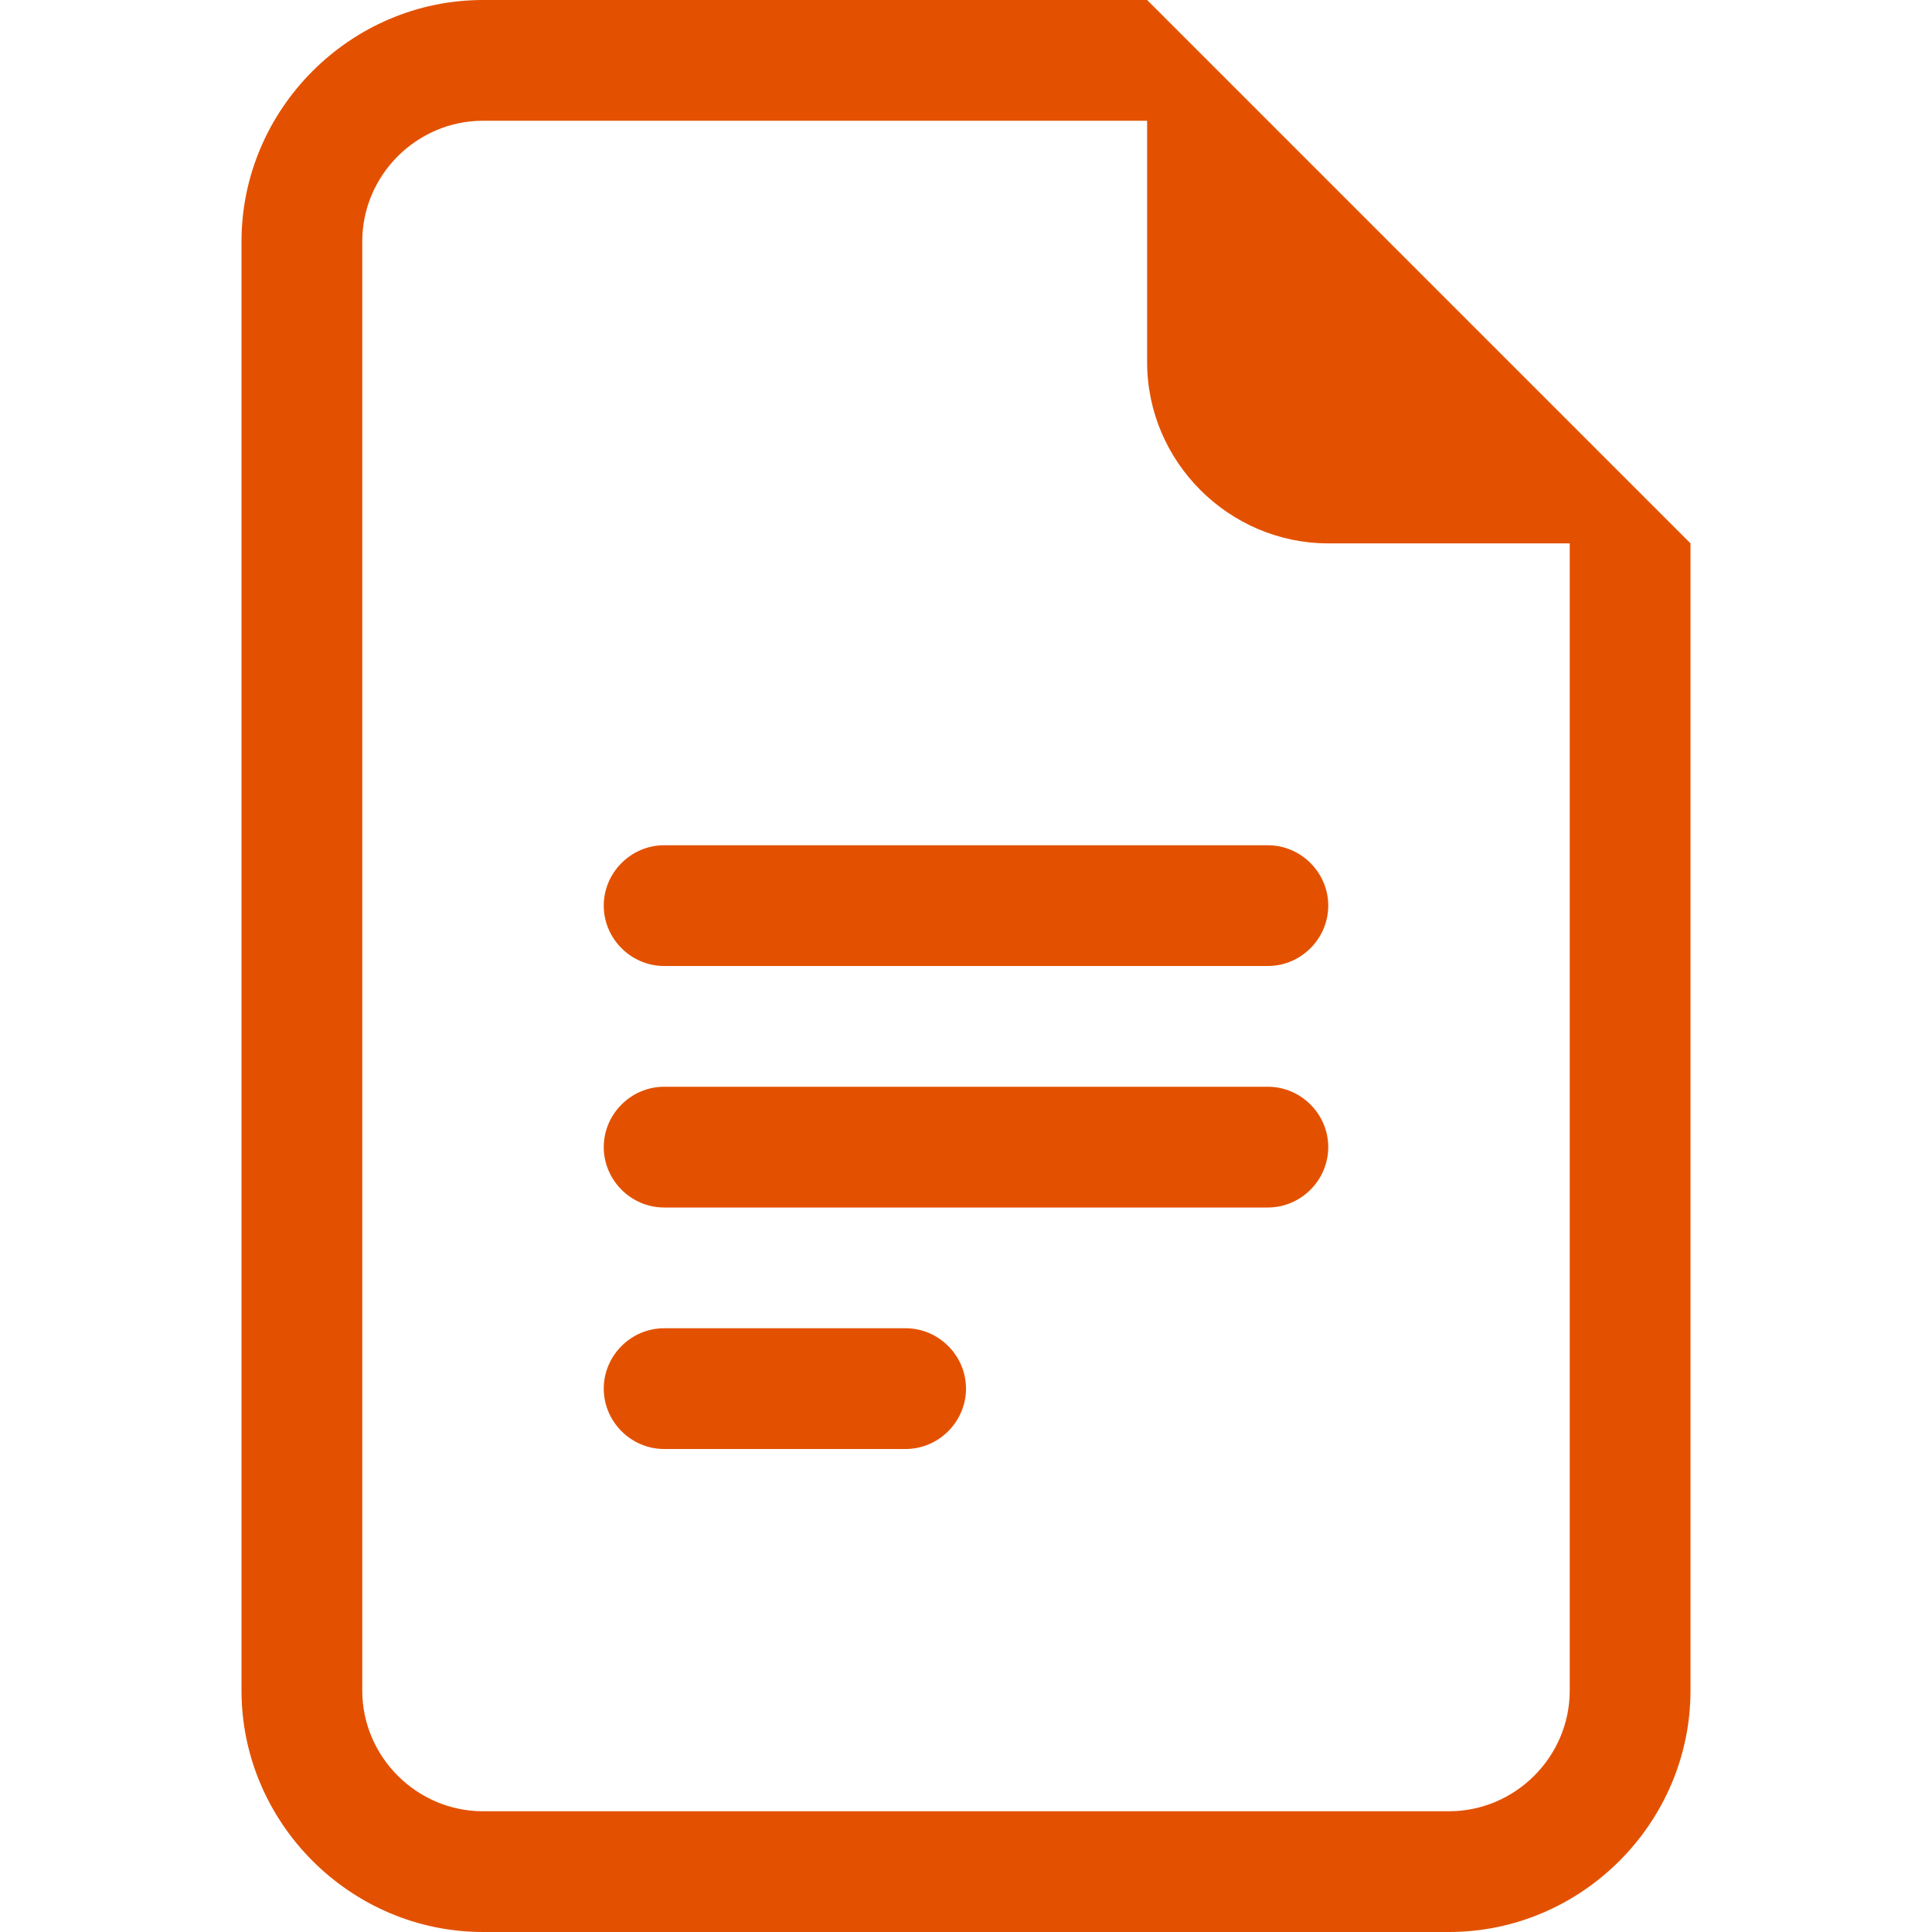 <?xml version="1.0" encoding="UTF-8" standalone="no"?><!DOCTYPE svg PUBLIC "-//W3C//DTD SVG 1.1//EN" "http://www.w3.org/Graphics/SVG/1.1/DTD/svg11.dtd"><svg width="100%" height="100%" viewBox="0 0 16 16" version="1.1" xmlns="http://www.w3.org/2000/svg" xmlns:xlink="http://www.w3.org/1999/xlink" xml:space="preserve" xmlns:serif="http://www.serif.com/" style="fill-rule:evenodd;clip-rule:evenodd;stroke-linejoin:round;stroke-miterlimit:2;"><path d="M5.5,7c-0.274,0 -0.5,0.226 -0.5,0.5c0,0.274 0.226,0.5 0.5,0.5l5,0c0.274,0 0.5,-0.226 0.5,-0.5c0,-0.274 -0.226,-0.5 -0.5,-0.5l-5,0Zm-0.5,2.5c0,-0.274 0.226,-0.5 0.5,-0.5l5,0c0.274,0 0.5,0.226 0.5,0.5c0,0.274 -0.226,0.5 -0.5,0.5l-5,0c-0.274,0 -0.5,-0.226 -0.5,-0.5Zm0,2c0,-0.274 0.226,-0.5 0.5,-0.5l2,0c0.274,0 0.5,0.226 0.5,0.5c0,0.274 -0.226,0.5 -0.5,0.5l-2,0c-0.274,0 -0.5,-0.226 -0.5,-0.5Z" style="fill:#e35100;fill-rule:nonzero;"/><path d="M9.5,0l-5.5,0c-1.097,0 -2,0.903 -2,2l0,12c0,1.097 0.903,2 2,2l8,0c1.097,0 2,-0.903 2,-2l0,-9.5l-4.5,-4.5Zm0,1l0,2c0,0.823 0.677,1.5 1.5,1.5l2,0l0,9.5c0,0.549 -0.451,1 -1,1l-8,0c-0.549,0 -1,-0.451 -1,-1l0,-12c0,-0.549 0.451,-1 1,-1l5.5,0Z" style="fill:#e35100;fill-rule:nonzero;"/></svg>
